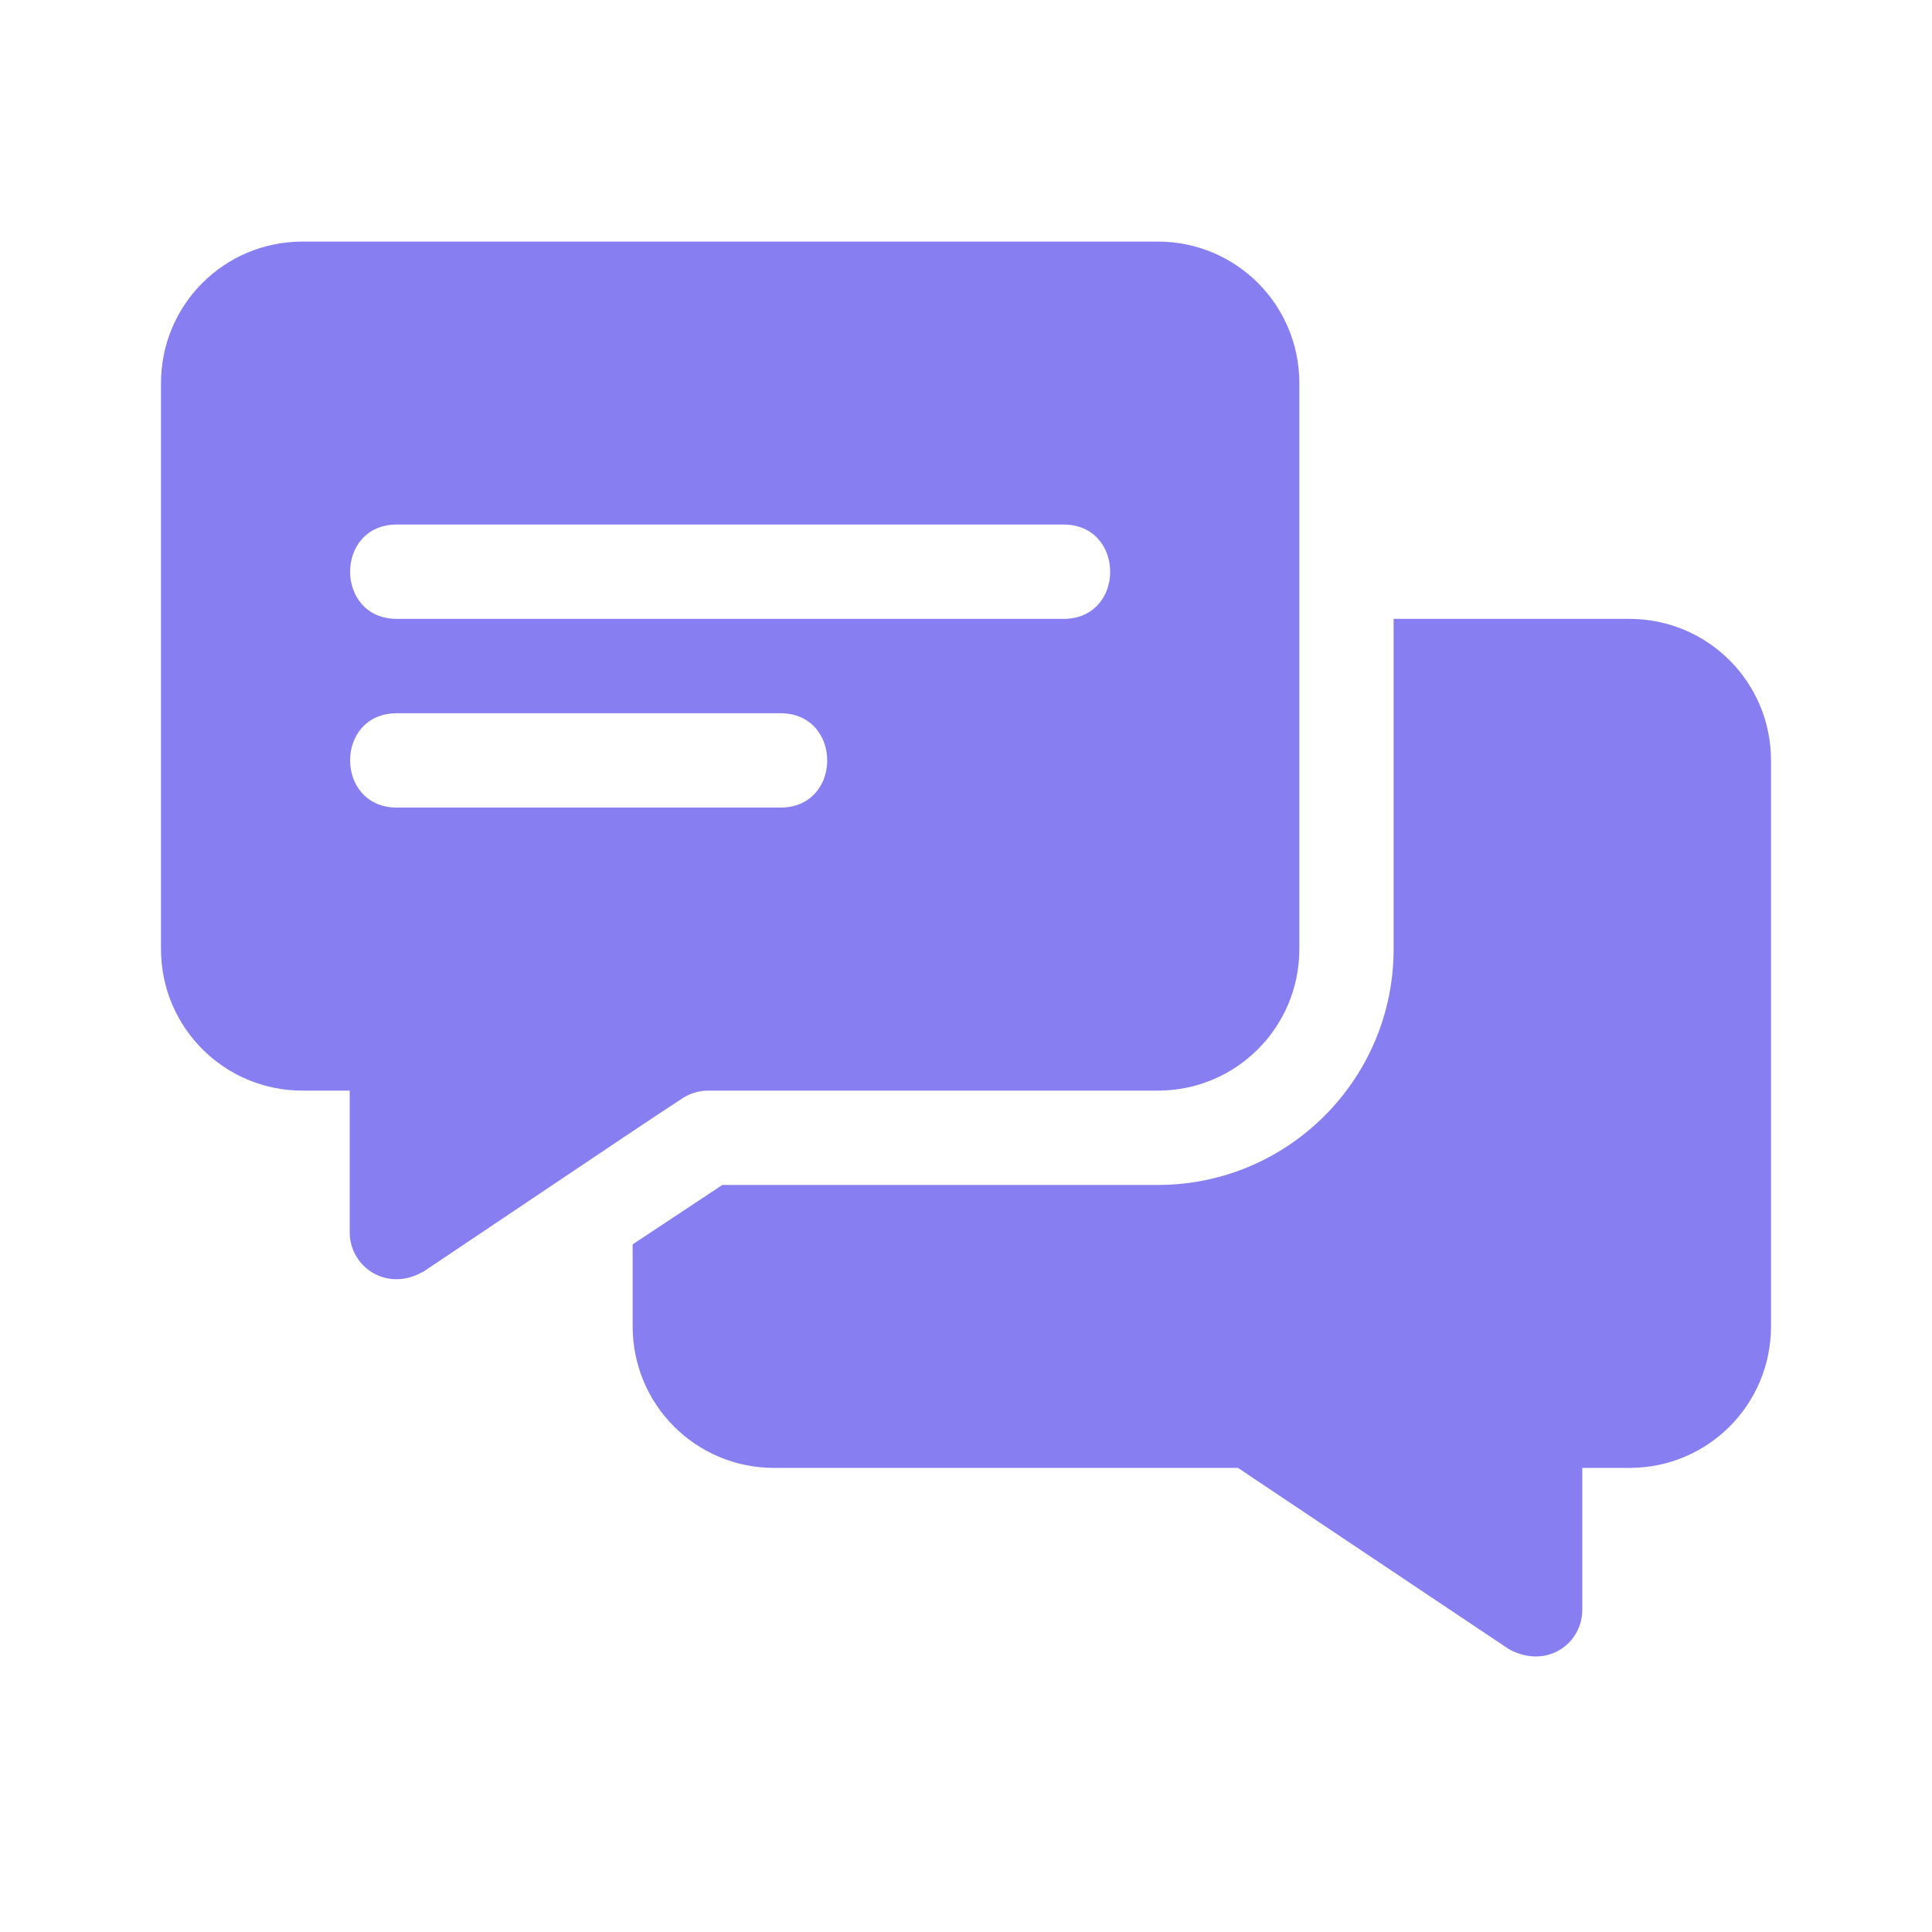 <svg width="24" height="24" viewBox="0 0 24 24" fill="none" xmlns="http://www.w3.org/2000/svg">
<path fill-rule="evenodd" clip-rule="evenodd" d="M14.383 3.001H3.758C2.785 3.001 2 3.786 2 4.759V11.79C2 12.762 2.785 13.548 3.758 13.548H4.344V15.306C4.344 15.729 4.782 16.035 5.211 15.821C5.223 15.809 5.246 15.809 5.258 15.798C8.481 13.636 7.759 14.118 8.481 13.641C8.574 13.583 8.68 13.548 8.797 13.548H14.383C15.355 13.548 16.141 12.762 16.141 11.79V4.759C16.141 3.786 15.355 3.001 14.383 3.001ZM9.695 10.032H4.93C4.157 10.032 4.154 8.86 4.93 8.86H9.695C10.468 8.86 10.471 10.032 9.695 10.032ZM13.211 7.688H4.93C4.157 7.688 4.154 6.516 4.93 6.516H13.211C13.983 6.516 13.986 7.688 13.211 7.688Z" fill="#877EF2"/>
<path fill-rule="evenodd" clip-rule="evenodd" d="M20.242 7.688H17.312V11.79C17.312 13.407 16 14.72 14.383 14.72H8.973L7.859 15.458V16.477C7.859 17.45 8.644 18.235 9.617 18.235H15.379L18.742 20.485C19.201 20.74 19.656 20.43 19.656 19.993V18.235H20.242C21.215 18.235 22 17.45 22 16.477V9.446C22 8.474 21.215 7.688 20.242 7.688Z" fill="#877EF2"/>
</svg>
